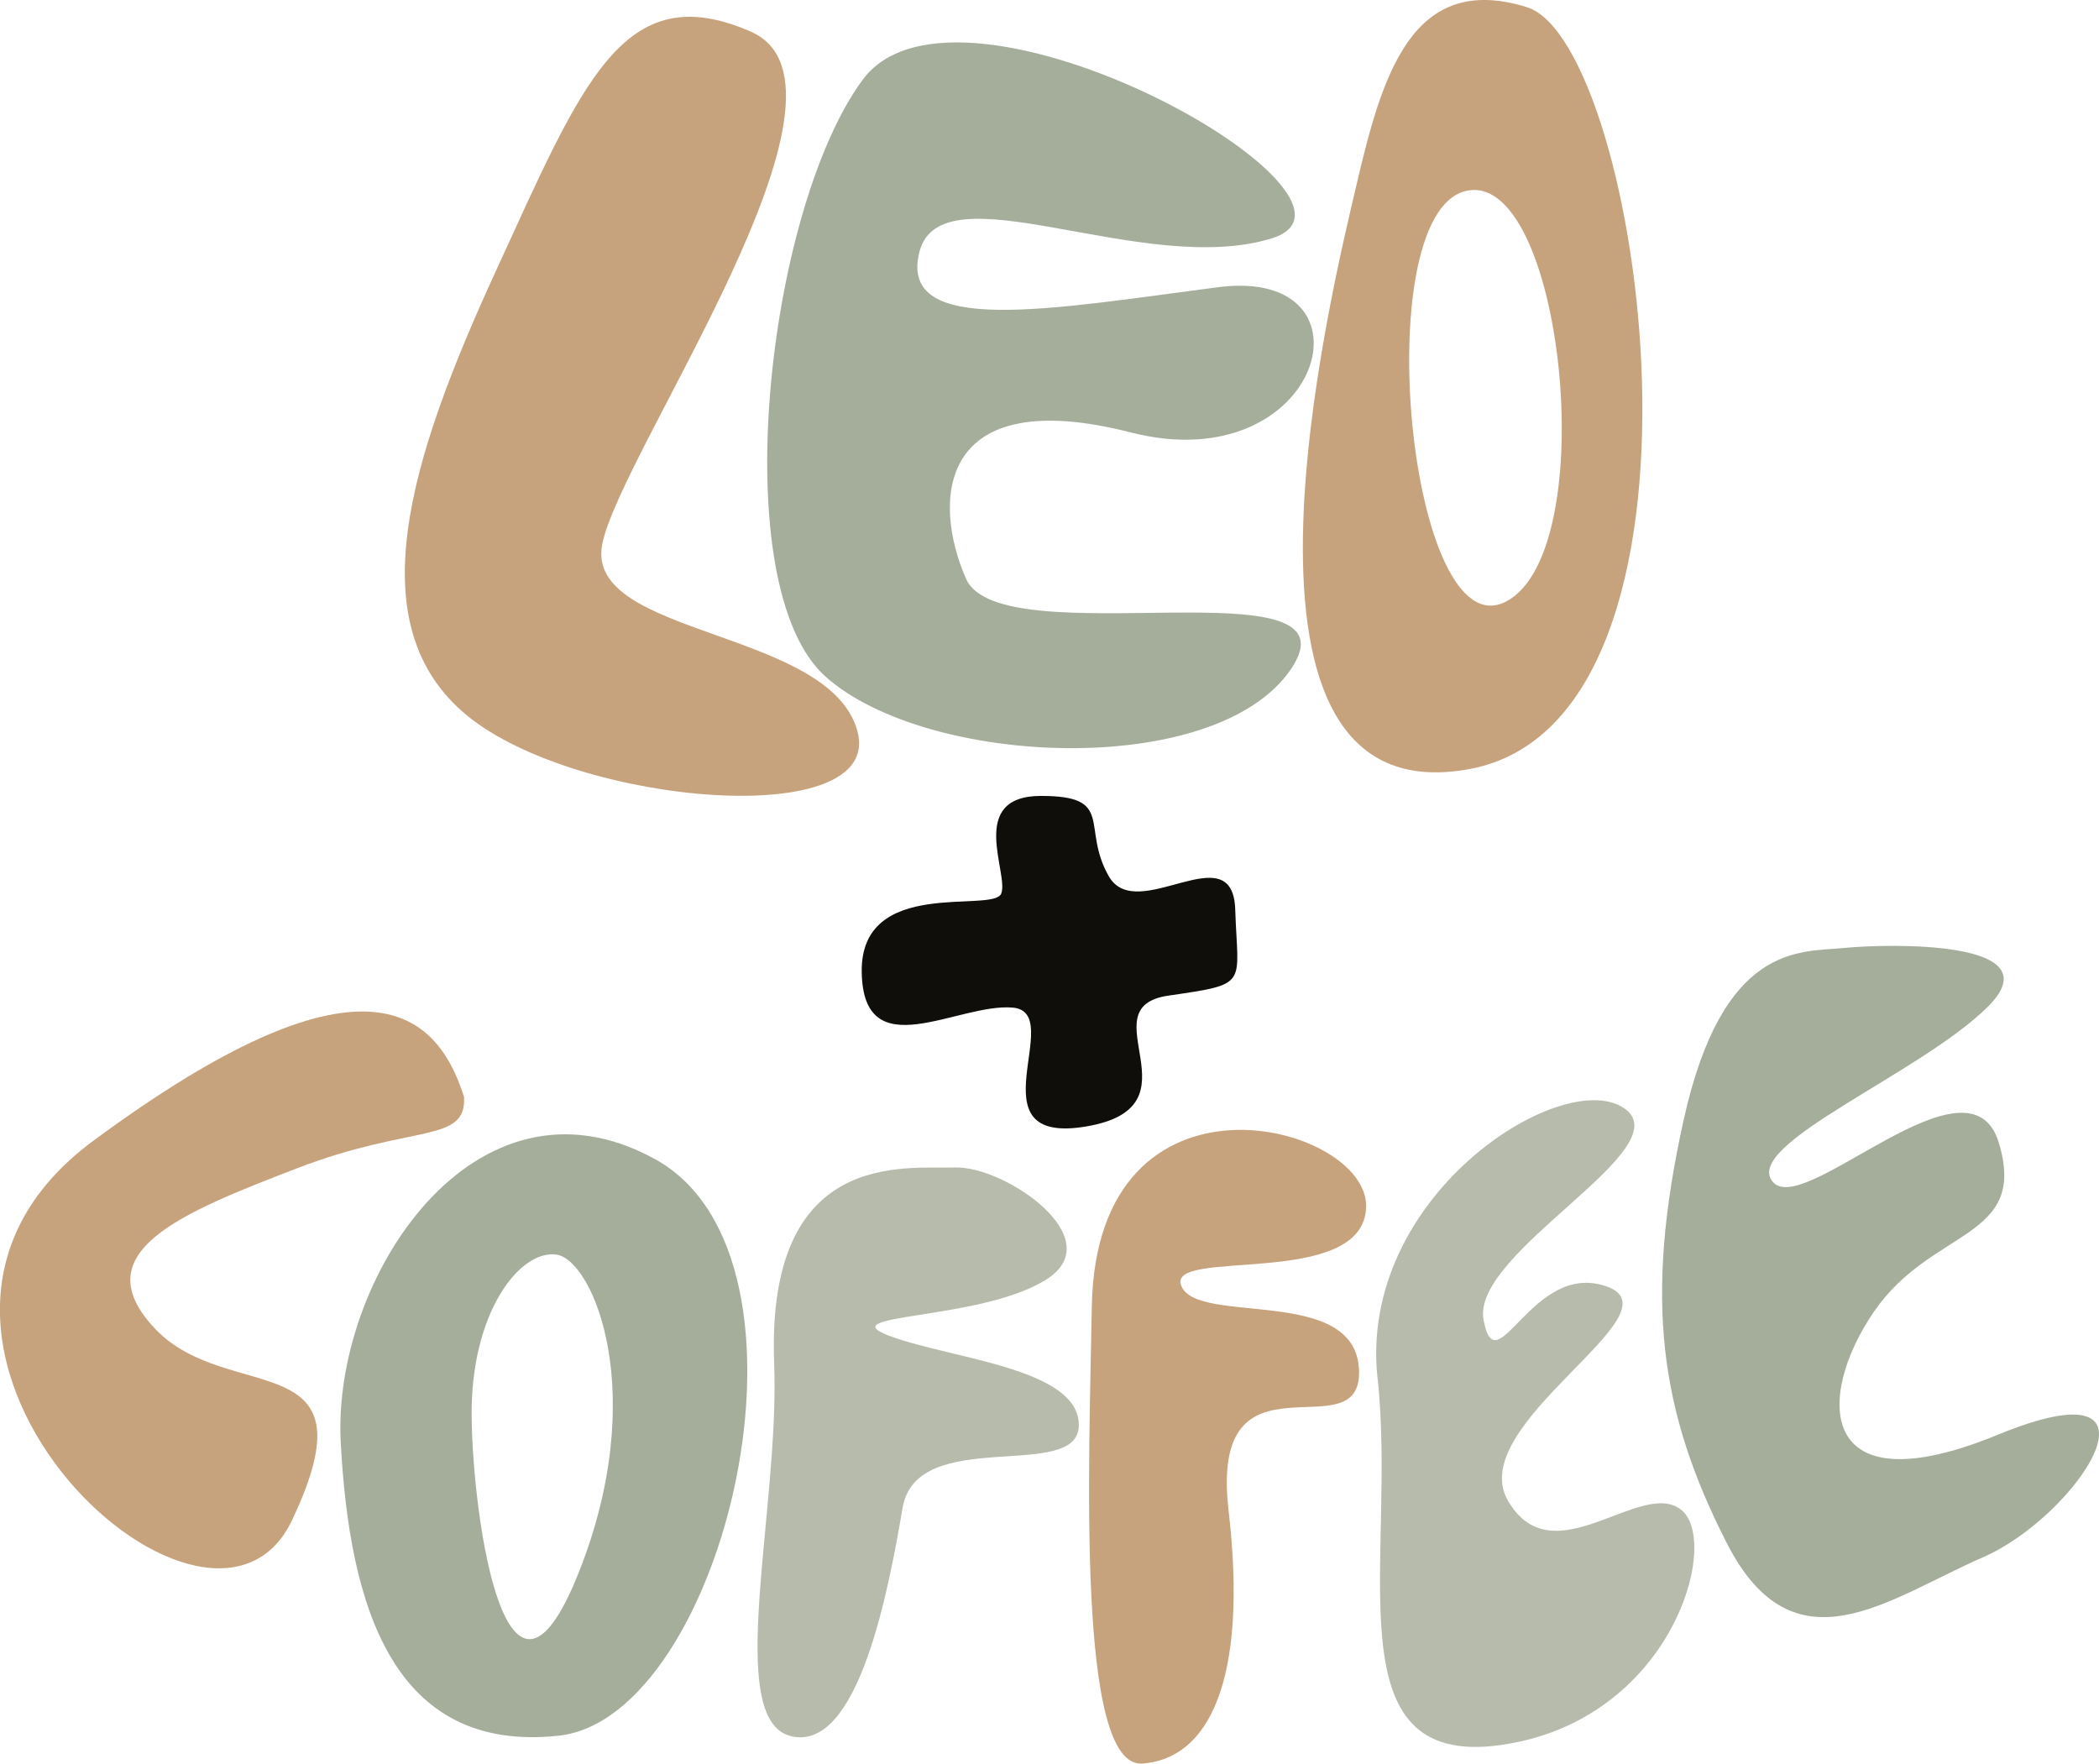 <svg xmlns="http://www.w3.org/2000/svg" width="164" height="137.795" viewBox="0 0 164 137.795">
  <g id="Logo" transform="translate(0 0)">
    <path id="Path_1" data-name="Path 1" d="M74.816,22.674C68.036,37.439,64,50.369,72.575,57.406s32.719,9.113,30.48,1.165S81.767,51.239,83.123,44.051,104.708,8.323,94.731,3.964,81.6,7.91,74.816,22.674" transform="translate(-36.075 -1.494)" fill="#c6a37d"/>
    <path id="Path_2" data-name="Path 2" d="M135.758,10.026c-7.5,10.214-10.8,39.586-2.874,46.633s30.421,8.008,36.318-.553S146.544,55.148,143.845,49s-2.187-15.28,12.858-11.436,19.676-13.006,6.832-11.344-25.026,3.964-23.337-2.74,17.461,2.015,27.514-1.07-24.453-22.6-31.954-12.383" transform="translate(-68.367 -3.78)" fill="#a5ae9b"/>
    <path id="Path_3" data-name="Path 3" d="M235.392.559c-9-2.8-11.321,5.385-13.309,13.886s-12.115,49.543,8.84,45.641S244.394,3.354,235.392.559m-1.6,46.429c-7.6,4.025-10.882-29.971-3.257-32.042s10.852,28.017,3.257,32.042" transform="translate(-116.097 0)" fill="#c6a37d"/>
    <path id="Path_4" data-name="Path 4" d="M36.255,175.821c.223,3.689-4.007,2.114-13.023,5.589s-16.814,6.551-11.1,12.563,17.286,1.036,10.68,14.952-36.346-14.274-15.537-29.644,26.774-10.413,28.974-3.461" transform="translate(0 -90.138)" fill="#c6a37d"/>
    <path id="Path_5" data-name="Path 5" d="M81.5,191.641c-14.059-7.728-25.228,9.317-24.551,22.121s4.07,24.314,17.016,22.931,21.594-37.324,7.535-45.052m-5.964,32.325c-5.582,14.02-8.256-3.942-8.359-12.149s3.788-13.139,6.641-12.711,7.3,10.84,1.718,24.86" transform="translate(-30.327 -101.078)" fill="#a5ae9b"/>
    <path id="Path_6" data-name="Path 6" d="M127.991,210.6c.438,11.377-3.943,27.8,1.309,29.082s7.617-11.327,8.723-17.824,13.706-1.966,13.77-6.441-9.854-5.182-14.734-6.984,6.891-1.171,12.119-4.379-3.171-8.923-7.039-8.8-14.8-1.535-14.147,15.345" transform="translate(-67.504 -104.034)" fill="#b6bbab"/>
    <path id="Path_7" data-name="Path 7" d="M182.35,202.793c-.2,12.064-1.217,36.029,3.938,35.681s8.3-6.419,6.749-19.769,10.455-4.345,10.192-10.984-12.549-3.45-13.876-6.541,14.287.331,14.431-6.21-21.1-12.031-21.433,7.823" transform="translate(-97.045 -100.684)" fill="#c6a37d"/>
    <path id="Path_8" data-name="Path 8" d="M230.273,205.708c1.535,14.177-3.769,30.553,9.624,28.666s17.249-15.974,14.072-18.4-9.983,5.324-13.5-.668,13.567-14.685,7.711-16.758-8.644,7.944-9.63,2.6,15.808-13.53,10.874-16.6-20.69,6.993-19.156,21.169" transform="translate(-122.638 -98.031)" fill="#b6bbab"/>
    <path id="Path_9" data-name="Path 9" d="M279.64,171.863c3.07-13.924,9.07-13.167,12.514-13.506s16.549-.667,11.271,4.587-19.222,10.776-16.81,13.681,15.371-10.642,17.665-3.051-5.2,6.595-9.739,13.174-4.625,15.506,9.672,9.636,6.23,6.363-1.18,9.583-14.741,9.2-20.009-1.117-6.455-19.063-3.385-32.987" transform="translate(-148.108 -84.288)" fill="#a5ae9b"/>
    <path id="Path_10" data-name="Path 10" d="M158.124,133.112c5.824,0,3.1,2.412,5.287,6.268s9.694-3.369,9.884,2.611,1.154,5.793-5.236,6.727,2.73,8.662-6.39,10.217-1.459-8.909-5.757-9.283-11.678,4.738-11.8-2.767,10.278-4.583,10.9-6.141-2.71-7.633,3.115-7.633" transform="translate(-76.783 -70.925)" fill="#0f0e0a"/>
  </g>
</svg>
